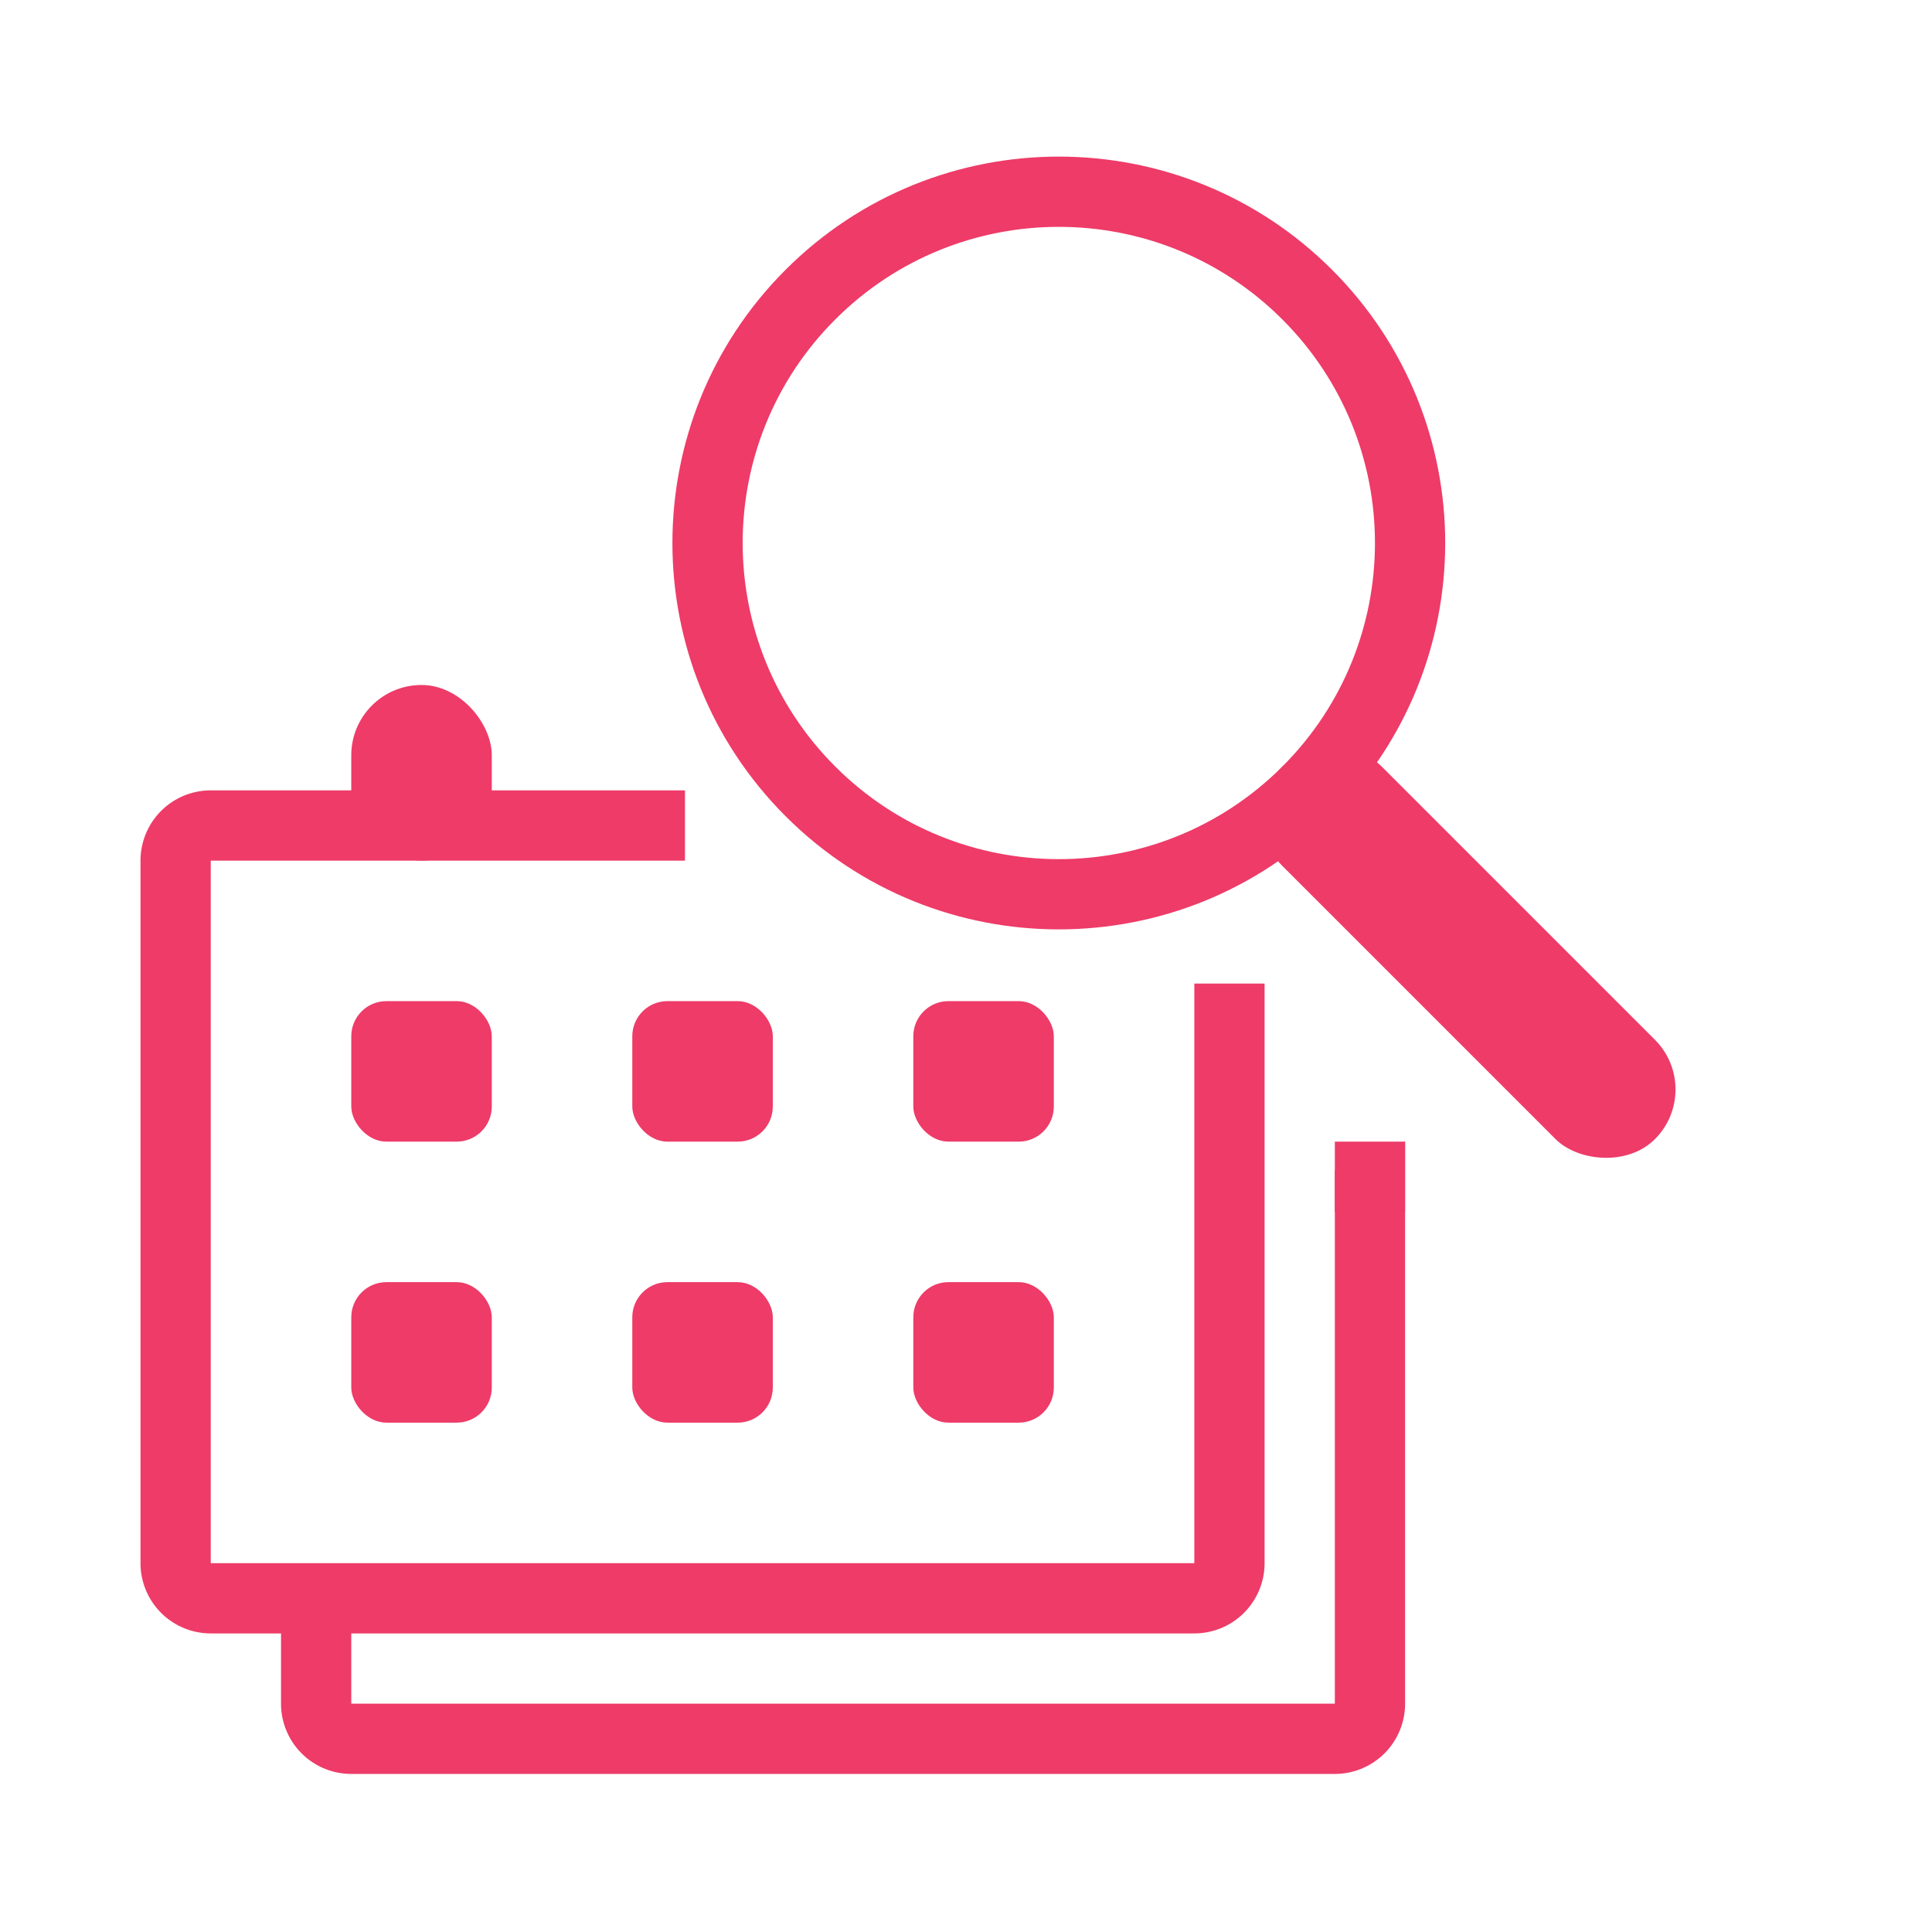 <svg xmlns="http://www.w3.org/2000/svg" width="110" height="110" viewBox="0 0 110 110">
    <g fill="none" fill-rule="nonzero">
        <path d="M0 0h110v110H0z"/>
        <path d="M0 4h104v104H0z"/>
        <g fill="#EE3B68" transform="translate(8 39)">
            <path d="M68 27.625L72 26v32a4 4 0 0 1-4 4H12a4 4 0 0 1-4-4v-6h4v6h56V27.625zm0 0L72 26v32a4 4 0 0 1-4 4H12a4 4 0 0 1-4-4v-6h4v6h56V27.625z"/>
            <path d="M68 26h4v4h-4zM31 6v4H4v40h56V17h4v33a4 4 0 0 1-4 4H4a4 4 0 0 1-4-4V10a4 4 0 0 1 4-4h27z"/>
            <rect width="8" height="10" x="12" rx="4"/>
            <rect width="8" height="8" x="12" y="18" rx="2"/>
            <rect width="8" height="8" x="12" y="34" rx="2"/>
            <rect width="8" height="8" x="28" y="18" rx="2"/>
            <rect width="8" height="8" x="28" y="34" rx="2"/>
            <rect width="8" height="8" x="44" y="18" rx="2"/>
            <rect width="8" height="8" x="44" y="34" rx="2"/>
        </g>
        <g fill="#EE3B68" transform="rotate(-45 51.355 -18.255)">
            <path d="M22.9 44.828c-12.15 0-22-9.85-22-22s9.85-22 22-22 22 9.85 22 22-9.85 22-22 22zm0-4c9.94 0 18-8.058 18-18 0-9.94-8.06-18-18-18-9.942 0-18 8.06-18 18 0 9.942 8.058 18 18 18z"/>
            <rect width="8" height="30" x="18.899" y="40.828" rx="4"/>
        </g>
    </g>
</svg>
